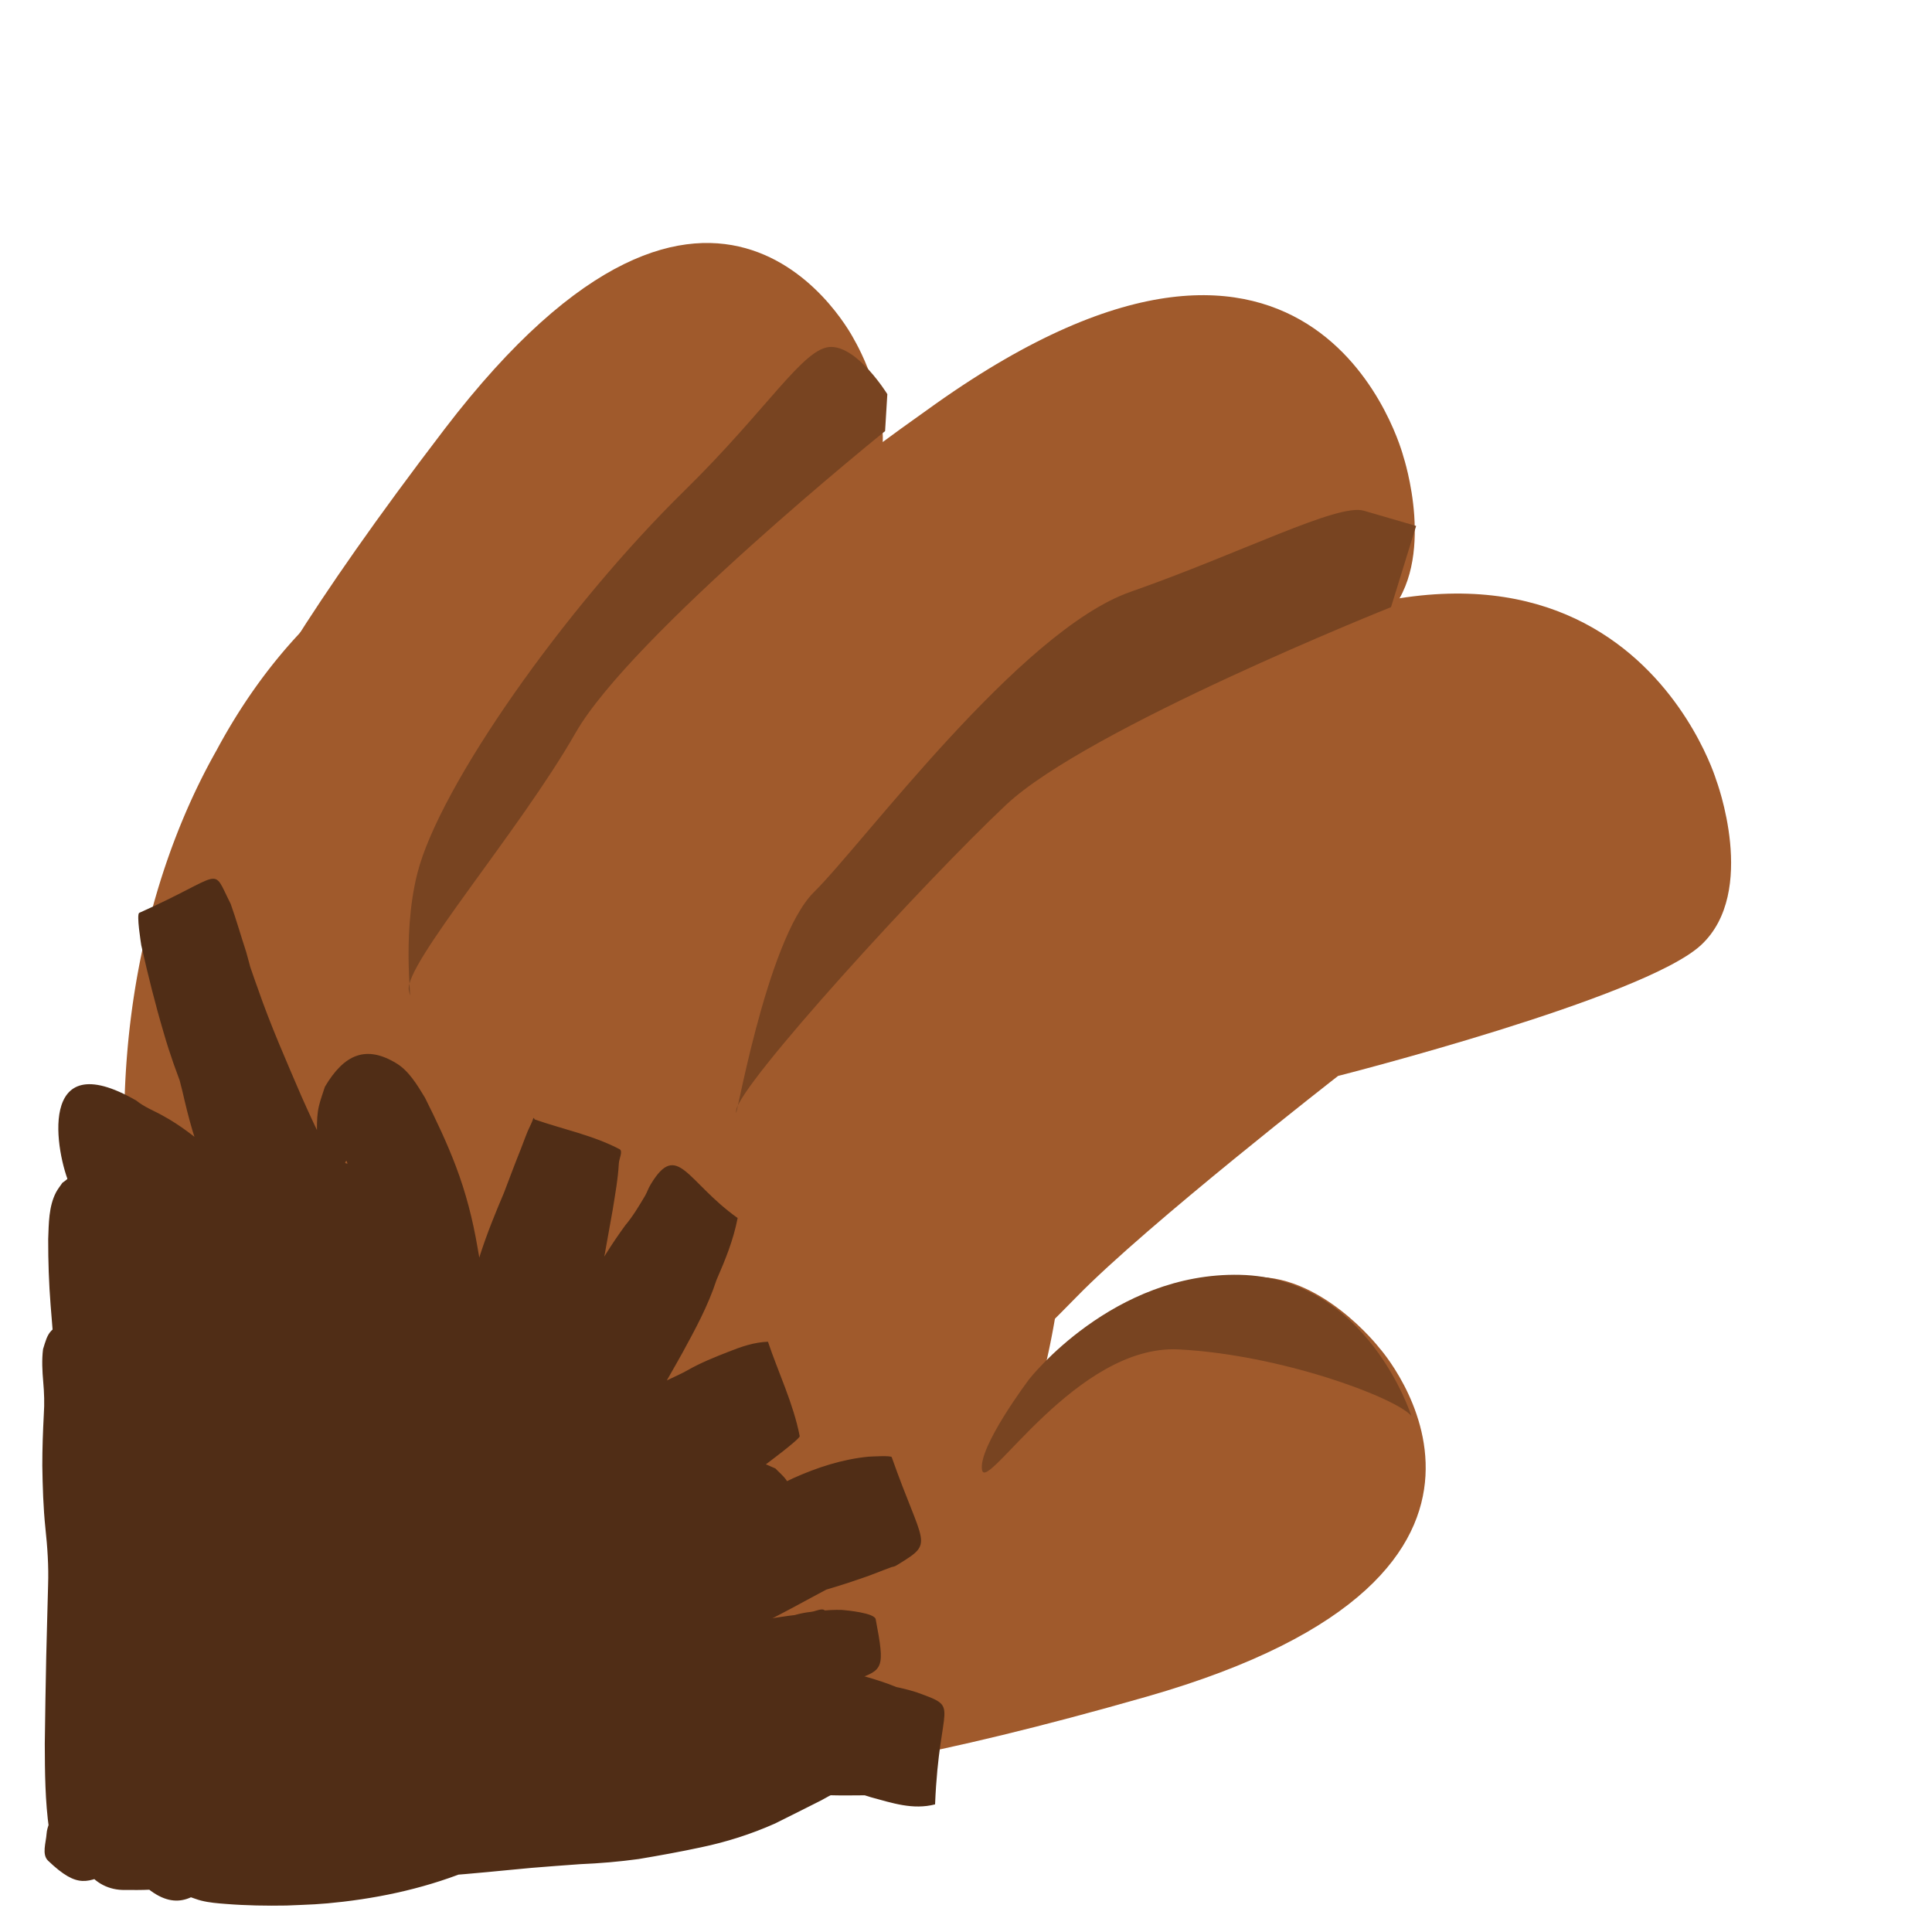 <?xml version="1.0" encoding="UTF-8" standalone="no"?>
<!-- Created with Inkscape (http://www.inkscape.org/) -->

<svg
   xmlns:dc="http://purl.org/dc/elements/1.1/"
   xmlns:cc="http://creativecommons.org/ns#"
   xmlns:rdf="http://www.w3.org/1999/02/22-rdf-syntax-ns#"
   xmlns:svg="http://www.w3.org/2000/svg"
   xmlns="http://www.w3.org/2000/svg"
   xmlns:sodipodi="http://sodipodi.sourceforge.net/DTD/sodipodi-0.dtd"
   xmlns:inkscape="http://www.inkscape.org/namespaces/inkscape"
   width="64px"
   height="64px"
   id="svg3985"
   version="1.1"
   inkscape:version="0.48.4 r9939"
   sodipodi:docname="hand.svg">
  <defs
     id="defs3987">
    <clipPath
       clipPathUnits="userSpaceOnUse"
       id="clipPath4821">
      <g
         id="g4823"
         transform="matrix(0.441,0.898,-0.898,0.441,47.098,-0.33)"
         style="fill:#d40000">
        <path
           sodipodi:nodetypes="cscscssssc"
           inkscape:connector-curvature="0"
           id="path4825"
           d="m 13.303,52.816 c 0,0 -1.83,-0.012 -5.171,-11.753 -3.355,-11.79 4.393,-11.386 4.393,-11.386 0,0 2.526,-0.06 3.381,1.622 0.855,1.682 1.098,9.069 1.098,9.069 0,0 2.239,5.385 3.432,7.516 1.721,3.073 1.13,2.567 2.868,4.463 1.738,1.896 1.623,0.204 2.153,2.399 0.681,2.816 -0.876,3.162 -3.364,2.856 -1.903,-0.234 -8.791,-4.786 -8.791,-4.786 z"
           style="fill:#d40000;stroke:none" />
        <path
           transform="matrix(2.216,-0.586,0.703,1.536,-49.397,30.04)"
           d="m 33.483,22.425 c 0,4.947 -2.876,8.958 -6.425,8.958 -3.548,0 -6.425,-4.01 -6.425,-8.958 0,-4.947 2.876,-8.958 6.425,-8.958 3.548,0 6.425,4.01 6.425,8.958 z"
           sodipodi:ry="8.9575291"
           sodipodi:rx="6.4247103"
           sodipodi:cy="22.424711"
           sodipodi:cx="27.057915"
           id="path4827"
           style="fill:#d40000;fill-opacity:1;fill-rule:nonzero;stroke:none"
           sodipodi:type="arc" />
        <path
           sodipodi:nodetypes="cscscssssc"
           inkscape:connector-curvature="0"
           id="path4829"
           d="m 17.605,43.5 c 0,0 -1.946,-0.501 -1.796,-13.761 0.151,-13.316 8.28,-10.825 8.28,-10.825 0,0 2.71,0.611 3.09,2.61 0.379,2 -1.696,9.848 -1.696,9.848 0,0 0.684,6.27 1.282,8.834 0.862,3.697 0.393,3.006 1.646,5.467 1.253,2.461 1.665,0.648 1.536,3.101 -0.165,3.148 -1.933,3.098 -4.487,2.112 -1.953,-0.754 -7.854,-7.386 -7.854,-7.386 z"
           style="fill:#d40000;stroke:none" />
        <path
           sodipodi:nodetypes="cscscssssc"
           inkscape:connector-curvature="0"
           id="path4831"
           d="m 26.16,42.819 c 0,0 -2.15,-0.445 -0.786,-14.896 1.37,-14.512 10.314,-12.218 10.314,-12.218 0,0 3.002,0.525 3.25,2.684 0.248,2.158 -2.8,10.814 -2.8,10.814 0,0 0.207,6.794 0.65,9.555 0.639,3.982 0.172,3.254 1.364,5.87 1.191,2.616 1.819,0.62 1.453,3.299 -0.469,3.437 -2.459,3.474 -5.251,2.532 -2.135,-0.721 -8.194,-7.639 -8.194,-7.639 z"
           style="fill:#d40000;stroke:none" />
      </g>
    </clipPath>
  </defs>
  <sodipodi:namedview
     id="base"
     pagecolor="#ffffff"
     bordercolor="#666666"
     borderopacity="1.0"
     inkscape:pageopacity="0.0"
     inkscape:pageshadow="2"
     inkscape:zoom="2"
     inkscape:cx="32.380111"
     inkscape:cy="40.227017"
     inkscape:current-layer="g5025"
     showgrid="true"
     inkscape:document-units="px"
     inkscape:grid-bbox="true"
     showguides="true"
     inkscape:guide-bbox="true"
     inkscape:window-width="1366"
     inkscape:window-height="705"
     inkscape:window-x="-8"
     inkscape:window-y="-8"
     inkscape:window-maximized="1" />
  <g
     id="layer1"
     inkscape:label="Layer 1"
     inkscape:groupmode="layer">
    <g
       id="g5025">
      <g
         id="g5630"
         transform="matrix(-0.772,-0.635,0.635,-0.772,35.526,77.701)">
        <path
           style="fill:#a05a2c;stroke:none"
           d="m 53.703,20.104 c 0,0 2.183,0.855 2.713,15.725 0.532,14.933 -8.607,10.913 -8.607,10.913 0,0 -3.036,-1.093 -3.561,-3.396 -0.525,-2.303 1.362,-10.805 1.362,-10.805 0,0 -1.087,-7.145 -1.884,-10.114 -1.15,-4.281 -0.593,-3.435 -2.111,-6.387 -1.518,-2.952 -1.879,-0.978 -1.865,-3.714 0.017,-3.511 1.979,-3.189 4.861,-1.697 2.204,1.141 9.092,9.475 9.092,9.475 z"
           id="path4655-6"
           inkscape:connector-curvature="0"
           sodipodi:nodetypes="cscscssssc" />
        <path
           sodipodi:type="arc"
           style="fill:#a05a2c;fill-opacity:1;fill-rule:nonzero;stroke:none"
           id="path4693"
           sodipodi:cx="27.057915"
           sodipodi:cy="22.424711"
           sodipodi:rx="6.4247103"
           sodipodi:ry="8.9575291"
           d="m 33.483,22.425 a 6.425,8.958 0 1 1 -12.849,0 6.425,8.958 0 1 1 12.849,0 z"
           transform="matrix(-2.821,-0.352,-0.387,-2.068,122.376,76.448)" />
        <path
           style="fill:#a05a2c;stroke:none"
           d="m 46.29,30.367 c 0,0 2.177,1.464 -1.913,16.455 -4.107,15.054 -13.085,8.489 -13.085,8.489 0,0 -3.058,-1.939 -2.922,-4.385 0.137,-2.445 4.931,-10.405 4.931,-10.405 0,0 1.032,-7.436 1.074,-10.622 0.06,-4.595 0.417,-3.595 -0.354,-6.966 -0.771,-3.371 -1.798,-1.501 -0.921,-4.229 1.125,-3.5 3.223,-2.63 5.984,-0.336 2.111,1.754 7.206,11.998 7.206,11.998 z"
           id="path4655-6-5"
           inkscape:connector-curvature="0"
           sodipodi:nodetypes="cscscssssc" />
        <path
           style="fill:#a05a2c;stroke:none"
           d="m 35.867,27.208 c 0,0 2.437,1.494 -3.454,17.279 -5.916,15.852 -15.927,9.137 -15.927,9.137 0,0 -3.432,-1.976 -3.091,-4.541 0.341,-2.565 6.535,-10.995 6.535,-10.995 0,0 1.757,-7.812 2.041,-11.151 0.41,-4.816 0.754,-3.775 0.102,-7.293 -0.652,-3.519 -1.991,-1.54 -0.764,-4.415 1.574,-3.688 3.963,-2.815 7.021,-0.462 2.339,1.8 7.537,12.442 7.537,12.442 z"
           id="path4655-6-5-4"
           inkscape:connector-curvature="0"
           sodipodi:nodetypes="cscscssssc" />
        <path
           style="fill:#a05a2c;stroke:none"
           d="m 22.515,6.371 c 0,0 -2.3,-0.454 -10.749,11.794 -8.485,12.299 1.381,13.83 1.381,13.83 0,0 3.147,0.712 4.829,-0.946 1.682,-1.658 4.667,-9.84 4.667,-9.84 0,0 4.762,-5.437 7.031,-7.51 3.273,-2.99 2.349,-2.576 5.217,-4.248 2.868,-1.672 2.11,0.187 3.571,-2.126 1.875,-2.968 0.048,-3.753 -3.184,-4.047 C 32.806,3.053 22.515,6.371 22.515,6.371 z"
           id="path4655-6-3"
           inkscape:connector-curvature="0"
           sodipodi:nodetypes="cscscssssc" />
        <g
           id="g4851"
           transform="translate(-40.148,-18.05)">
          <g
             transform="matrix(-0.778,0.628,-0.628,-0.778,116.748,57.396)"
             id="g5626">
            <path
               style="fill:#502d16;fill-opacity:1;fill-rule:nonzero;stroke:none"
               id="path4847"
               d="M 13.142,55.05 C 12.265,54.647 11.501,53.977 10.765,53.292 9.824,52.388 8.977,51.363 8.168,50.295 7.486,49.368 6.78,48.466 6.062,47.578 5.353,46.744 4.676,45.877 4.012,44.993 3.442,44.243 2.9,43.467 2.397,42.651 1.985,42.017 1.655,41.318 1.328,40.618 0.832,39.55 0.153,35.881 3.491,37.764 c 0.275,0.221 0.599,0.333 0.898,0.501 0.548,0.29 1.052,0.68 1.545,1.083 0.506,0.427 0.962,0.931 1.408,1.442 0.456,0.511 0.814,1.12 1.185,1.715 0.301,0.464 0.578,0.95 0.853,1.438 0.225,0.398 0.525,0.712 0.799,1.06 0.325,0.414 0.611,0.87 0.915,1.306 0.304,0.298 0.582,0.624 0.845,0.972 0.335,0.432 0.664,0.867 0.97,1.33 0.217,0.336 0.46,0.641 0.7,0.951 0.245,0.369 0.495,0.732 0.752,1.089 0.287,0.421 0.495,0.903 0.727,1.366 0.036,0.074 0.071,0.148 0.107,0.222 0.001,0.012 0.011,0.046 0.003,0.037 -0.071,-0.074 -0.111,-0.196 -0.197,-0.24 -0.354,-0.18 -0.72,-0.49 -1.101,-0.421 -0.913,0.167 -0.995,0.551 -1.253,1.2 -0.017,0.119 -0.016,0.244 -0.05,0.357 -0.009,0.03 -0.017,-0.062 -0.032,-0.09 -0.006,-0.011 -0.018,-0.015 -0.027,-0.022 -0.019,-0.037 -0.041,-0.072 -0.056,-0.112 -0.076,-0.213 -0.137,-0.433 -0.208,-0.649 -0.248,-0.708 -0.545,-1.387 -0.798,-2.093 C 11.163,49.454 10.946,48.656 10.744,47.852 10.575,47.16 10.458,46.451 10.341,45.743 10.263,45.315 10.189,44.886 10.091,44.464 10.004,43.994 9.918,43.527 9.831,43.057 9.76,42.506 9.638,41.971 9.571,41.418 c -0.077,-0.673 -0.092,-1.356 -0.09,-2.035 0.037,-0.487 -0.045,-1.005 0.061,-1.485 0.049,-0.222 0.129,-0.433 0.194,-0.649 0.631,-1.09 1.355,-1.406 2.374,-0.793 0.404,0.243 0.685,0.701 0.944,1.12 0.38,0.74 0.746,1.492 1.052,2.28 0.334,0.858 0.574,1.754 0.739,2.677 0.143,0.731 0.224,1.475 0.321,2.216 0.102,0.596 0.092,1.206 0.169,1.804 0.072,0.496 0.106,0.997 0.179,1.492 0.097,0.538 0.201,1.073 0.266,1.619 0.106,0.471 0.168,0.952 0.211,1.436 0.037,0.495 0.039,0.992 0.041,1.488 4.64e-4,0.438 -5.67e-4,0.877 -0.001,1.315 -6.5e-5,0.072 1.6e-4,0.145 -1.93e-4,0.217 -8.7e-5,0.018 0.002,-0.036 -5.99e-4,-0.054 -0.014,-0.09 -0.022,-0.184 -0.051,-0.269 -0.167,-0.498 -0.343,-0.611 -0.731,-0.833 -0.329,-0.102 -0.258,-0.018 -0.145,-0.088 0.015,-0.009 -0.063,7.35e-4 -0.049,-0.01 0.094,-0.072 0.214,-0.076 0.322,-0.11 0.354,-0.155 0.713,-0.3 1.074,-0.433 0.52,-0.123 1.043,-0.232 1.568,-0.325 0.576,-0.073 1.144,-0.194 1.719,-0.277 0.539,-0.065 1.076,-0.156 1.614,-0.228 0.451,-0.1 0.903,-0.176 1.354,-0.279 0.389,-0.09 0.785,-0.171 1.153,-0.352 0.476,-0.232 0.97,-0.396 1.459,-0.577 0.454,-0.169 0.926,-0.264 1.381,-0.428 0.36,-0.117 0.722,-0.216 1.079,-0.345 0.649,-0.197 -0.099,0.054 -0.095,0.177 0.035,1.087 0.25,2.158 0.466,3.215 0.028,0.139 0.393,-0.02 0.088,0.093 -0.548,0.236 -1.099,0.437 -1.636,0.714 -0.806,0.435 -1.601,0.899 -2.421,1.297 -0.821,0.436 -1.695,0.661 -2.586,0.764 -0.598,0.064 -1.2,0.049 -1.799,0.041 -0.42,-0.012 -0.839,-0.026 -1.259,-0.033 -0.365,-0.005 -0.731,-0.006 -1.097,-0.006 -0.381,-0.009 -0.761,0.008 -1.142,0.015 -0.404,0.001 -0.807,-0.007 -1.211,-0.011 -0.27,-0.043 -0.476,0.045 -0.516,0.062 0.668,-0.906 0.605,1.074 0.668,-2.287 0.008,-0.437 -0.667,-0.771 -0.236,-0.628 0.632,0.207 1.269,0.388 1.901,0.598 0.765,0.258 1.532,0.505 2.299,0.753 0.673,0.27 1.347,0.534 2.016,0.816 0.544,0.225 1.09,0.438 1.634,0.664 0.458,0.227 0.929,0.408 1.395,0.606 0.423,0.184 0.876,0.234 1.315,0.354 0.388,0.093 0.78,0.128 1.175,0.145 0.396,0.02 0.792,0.028 1.188,0.033 0.539,-0.025 1.08,0.085 1.601,0.24 1.513,0.533 0.763,0.244 0.654,3.712 -0.735,0.196 -1.414,-0.031 -2.125,-0.216 -0.666,-0.212 -1.348,-0.338 -2.016,-0.545 -0.762,-0.181 -1.506,-0.46 -2.241,-0.761 -0.542,-0.269 -1.094,-0.484 -1.663,-0.649 -0.59,-0.13 -1.178,-0.249 -1.756,-0.446 -0.567,-0.191 -1.085,-0.508 -1.605,-0.828 -0.338,-0.234 -0.712,-0.371 -1.076,-0.53 -0.37,-0.202 -0.763,-0.308 -1.152,-0.44 -0.307,-0.143 -0.644,-0.145 -0.946,-0.302 -0.166,-0.086 -0.322,-0.201 -0.483,-0.302 -0.186,-0.261 -0.436,-0.472 -0.559,-0.782 -0.386,-0.97 -0.08,-1.959 0.278,-2.838 0.229,-0.671 0.531,-1.301 0.815,-1.94 0.27,-0.754 0.56,-1.498 0.888,-2.219 0.332,-0.683 0.653,-1.371 0.949,-2.078 0.321,-0.781 0.689,-1.533 1.056,-2.284 0.357,-0.679 0.755,-1.33 1.192,-1.938 0.246,-0.298 0.444,-0.637 0.642,-0.977 0.08,-0.14 0.096,-0.234 0.192,-0.395 0.868,-1.465 1.19,-0.09 2.887,1.096 -0.133,0.731 -0.4,1.399 -0.682,2.061 -0.276,0.871 -0.696,1.654 -1.113,2.436 -0.303,0.561 -0.625,1.106 -0.915,1.677 -0.2,0.41 -0.381,0.832 -0.549,1.262 -0.232,0.541 -0.53,1.043 -0.834,1.529 -0.166,0.247 -0.282,0.525 -0.409,0.8 -0.185,0.425 -0.384,0.84 -0.59,1.251 -0.18,0.419 -0.395,0.812 -0.605,1.21 -0.377,0.715 -0.891,1.334 -1.621,1.495 -0.219,0.048 -0.445,0.009 -0.668,0.013 -0.989,-0.221 -1.554,-1.078 -2.054,-2.032 -0.305,-0.599 -0.643,-1.171 -0.963,-1.758 -0.345,-0.638 -0.69,-1.275 -1.054,-1.898 C 11.098,48.936 10.695,48.446 10.318,47.929 9.819,47.336 9.376,46.684 8.965,46.003 8.591,45.355 8.231,44.697 7.883,44.029 7.579,43.342 7.278,42.655 6.945,41.987 6.589,41.301 6.179,40.664 5.825,39.975 5.458,39.182 5.223,38.316 5.017,37.447 4.852,36.835 4.703,36.218 4.541,35.604 4.425,35.063 4.287,34.53 4.144,33.997 3.981,33.587 3.909,33.133 3.746,32.723 4.043,32.979 3.5,32.232 3.639,32.24 c 0.05,0.003 0.028,0.157 0.078,0.152 0.94,-0.096 1.88,-0.228 2.805,-0.447 0.08,-0.019 0.017,-0.198 0.055,-0.284 0.365,0.742 0.608,1.562 0.904,2.346 0.433,1.216 0.96,2.38 1.474,3.549 0.523,1.158 1.102,2.277 1.644,3.422 0.435,0.873 0.925,1.7 1.415,2.53 0.393,0.694 0.79,1.384 1.192,2.071 0.383,0.565 0.626,1.233 0.931,1.855 0.273,0.474 0.504,0.978 0.742,1.479 0.208,0.43 0.46,0.825 0.673,1.251 0.408,0.731 -0.022,-0.092 -0.473,-0.184 -0.228,-0.047 -0.464,0.007 -0.695,0.01 -0.453,0.237 -0.325,0.114 -0.661,0.488 -0.034,0.038 -0.065,0.166 -0.096,0.124 -0.016,-0.022 0.071,-0.547 0.086,-0.697 0.078,-0.787 0.164,-1.575 0.279,-2.356 0.119,-0.748 0.21,-1.504 0.342,-2.248 0.123,-0.867 0.354,-1.702 0.599,-2.529 0.219,-0.705 0.489,-1.385 0.768,-2.058 0.181,-0.488 0.358,-0.978 0.548,-1.461 0.102,-0.262 0.186,-0.536 0.309,-0.786 0.123,-0.251 0.083,-0.304 0.141,-0.2 0.941,0.32 1.923,0.501 2.822,0.96 0.121,0.062 -0.012,0.314 -0.019,0.471 -0.023,0.521 -0.115,1.038 -0.191,1.551 -0.161,0.94 -0.31,1.885 -0.503,2.817 -0.184,0.754 -0.34,1.518 -0.523,2.272 -0.112,0.591 -0.27,1.166 -0.398,1.752 -0.143,0.712 -0.407,1.37 -0.694,2.011 -0.204,0.494 -0.452,0.956 -0.697,1.421 -0.097,0.142 -0.366,0.963 -0.215,0.411 0.006,-0.173 0.067,-0.357 0.017,-0.519 -0.122,-0.391 -0.27,-0.792 -0.517,-1.087 -0.174,-0.209 -0.453,-0.232 -0.68,-0.348 -0.027,-0.014 -0.067,-0.01 -0.082,-0.04 -0.025,-0.052 0.077,-0.08 0.12,-0.111 0.524,-0.238 1.039,-0.505 1.557,-0.761 0.462,-0.191 0.93,-0.362 1.377,-0.6 0.466,-0.226 0.941,-0.429 1.405,-0.661 0.41,-0.214 0.814,-0.444 1.22,-0.667 0.365,-0.246 0.77,-0.39 1.146,-0.606 0.435,-0.254 0.892,-0.44 1.351,-0.625 0.429,-0.175 0.848,-0.324 1.304,-0.344 0.36,1.039 0.856,2.026 1.081,3.118 0.019,0.092 -1.136,0.965 -1.248,1.049 -0.554,0.431 -1.119,0.833 -1.706,1.197 -0.456,0.312 -0.886,0.675 -1.332,1.009 -0.371,0.221 -0.706,0.511 -1.05,0.783 -0.374,0.276 -0.787,0.457 -1.217,0.555 -0.447,0.102 -0.15,0.008 -0.358,0.077 -0.357,0.074 -0.704,0.18 -1.056,0.278 -0.289,0.102 -0.541,0.291 -0.816,0.437 -4.38,2.325 -5.63,-1.04 -1.25,-3.365 l 0,0 c 0.449,-0.239 0.882,-0.526 1.37,-0.646 0.374,-0.104 0.746,-0.21 1.124,-0.293 0.167,-0.038 0.349,-0.052 0.511,-0.114 0.348,-0.273 0.679,-0.575 1.027,-0.847 0.502,-0.407 0.999,-0.826 1.518,-1.202 0.552,-0.381 1.104,-0.762 1.658,-1.136 0.342,-0.222 0.194,-0.136 0.5,-0.301 0.055,-0.03 0.111,-0.058 0.166,-0.088 0.041,-0.023 0.116,-0.123 0.122,-0.07 0.008,0.069 -0.135,0.096 -0.112,0.159 0.366,1.001 0.827,1.95 1.24,2.925 0.059,-0.002 0.119,0.002 0.178,-0.005 0.043,-0.005 0.158,-0.068 0.128,-0.03 -0.149,0.19 -0.576,0.221 -0.765,0.347 -0.366,0.159 -0.736,0.301 -1.094,0.485 -0.365,0.192 -0.739,0.36 -1.086,0.595 -0.469,0.284 -0.934,0.579 -1.422,0.816 -0.457,0.197 -0.91,0.408 -1.363,0.615 -0.454,0.204 -0.897,0.444 -1.354,0.638 -0.571,0.276 -1.113,0.643 -1.72,0.806 -0.368,0.131 -0.844,0.326 -1.236,0.223 -0.317,-0.084 -0.676,-0.116 -0.926,-0.364 -0.779,-0.773 -0.673,-1.086 -0.693,-1.994 0.036,-0.169 0.062,-0.342 0.107,-0.508 0.11,-0.407 0.335,-0.774 0.483,-1.159 0.206,-0.381 0.354,-0.802 0.527,-1.205 0.181,-0.412 0.374,-0.825 0.461,-1.281 0.151,-0.558 0.225,-1.141 0.351,-1.707 0.145,-0.743 0.271,-1.492 0.416,-2.235 0.191,-0.904 0.299,-1.831 0.506,-2.732 0.083,-0.345 0.159,-0.692 0.246,-1.035 0.024,-0.093 0.027,-0.197 0.067,-0.282 0.009,-0.02 0.028,0.029 0.042,0.044 0.943,0.239 1.885,0.478 2.828,0.717 -0.076,0.345 -0.197,0.678 -0.32,1.009 -0.188,0.451 -0.324,0.932 -0.475,1.402 -0.213,0.613 -0.453,1.212 -0.622,1.845 -0.21,0.641 -0.38,1.304 -0.493,1.979 -0.116,0.689 -0.23,1.379 -0.308,2.075 -0.092,0.82 -0.157,1.644 -0.298,2.455 -0.162,0.862 -0.374,1.837 -0.98,2.419 -0.17,0.164 -0.383,0.252 -0.575,0.378 -0.291,0.026 -0.583,0.119 -0.873,0.077 C 13.696,53.375 13.261,52.68 12.898,52.035 12.714,51.652 12.488,51.301 12.287,50.932 11.993,50.42 11.722,49.888 11.457,49.354 11.19,48.83 10.952,48.28 10.624,47.806 10.203,47.13 9.788,46.45 9.366,45.776 8.817,44.878 8.247,43.999 7.744,43.062 7.103,41.895 6.492,40.704 5.947,39.469 5.366,38.18 4.785,36.886 4.375,35.502 4.085,34.553 3.835,33.588 3.607,32.615 3.597,32.548 3.431,31.587 3.53,31.541 c 2.872,-1.313 2.36,-1.615 3.027,-0.326 0.193,0.525 0.35,1.061 0.53,1.592 0.164,0.548 0.289,1.108 0.434,1.663 0.169,0.632 0.36,1.253 0.524,1.888 0.148,0.548 0.267,1.122 0.51,1.622 0.353,0.695 0.781,1.333 1.114,2.044 0.329,0.647 0.625,1.317 0.921,1.987 0.313,0.598 0.6,1.217 0.948,1.789 0.354,0.601 0.832,1.089 1.214,1.664 0.428,0.626 0.887,1.224 1.268,1.894 0.376,0.659 0.768,1.306 1.107,1.995 0.325,0.603 0.643,1.213 0.947,1.831 0.05,0.095 0.278,0.468 0.305,0.582 0.005,0.02 -0.036,0.011 -0.053,0.004 -0.521,-0.196 0.103,-0.043 -0.532,-0.172 -0.124,0.017 -0.253,0.01 -0.373,0.051 -0.328,0.112 -0.608,0.604 -0.24,0.075 0.209,-0.377 0.366,-0.79 0.563,-1.176 0.182,-0.335 0.361,-0.672 0.525,-1.02 0.19,-0.435 0.379,-0.87 0.627,-1.264 0.183,-0.317 0.354,-0.648 0.508,-0.987 0.213,-0.508 0.459,-0.995 0.663,-1.508 0.273,-0.583 0.539,-1.17 0.816,-1.75 0.361,-0.788 0.78,-1.537 1.134,-2.33 0.126,-0.244 0.252,-0.49 0.378,-0.734 0.031,-0.06 0.063,-0.119 0.094,-0.179 0.021,-0.04 0.059,-0.166 0.061,-0.12 0.004,0.13 -0.035,0.256 -0.053,0.384 0.808,0.494 1.586,1.068 2.424,1.483 0.124,0.061 0.509,-0.817 0.123,0.041 -0.037,0.082 -0.08,0.161 -0.119,0.242 -0.236,0.466 -0.509,0.889 -0.79,1.316 -0.298,0.482 -0.554,1.003 -0.822,1.508 -0.343,0.692 -0.675,1.392 -0.99,2.102 -0.319,0.707 -0.616,1.427 -0.954,2.122 -0.328,0.751 -0.624,1.519 -0.935,2.279 -0.291,0.585 -0.584,1.17 -0.822,1.791 -0.058,0.114 -0.088,0.169 -0.139,0.288 -0.027,0.064 -0.038,0.25 -0.077,0.195 -0.053,-0.076 0.023,-0.201 0.005,-0.298 -0.16,-0.886 -0.141,-0.691 -0.657,-1.321 -0.092,-0.048 -0.183,-0.096 -0.275,-0.143 -0.018,-0.009 -0.073,-0.026 -0.054,-0.024 0.333,0.037 0.658,0.147 0.981,0.245 0.465,0.159 0.931,0.302 1.378,0.529 0.443,0.198 0.889,0.384 1.307,0.655 0.372,0.195 0.733,0.418 1.128,0.54 0.559,0.171 1.124,0.274 1.689,0.416 0.663,0.2 1.326,0.392 1.967,0.685 0.635,0.273 1.286,0.489 1.943,0.672 0.683,0.185 1.374,0.336 2.04,0.601 0.246,0.085 0.502,0.167 0.744,0.268 0.034,0.014 0.063,0.041 0.095,0.06 0.031,0.017 0.128,0.033 0.096,0.047 -0.14,0.061 -0.292,0.068 -0.438,0.102 0.007,1.122 -0.005,2.244 0.02,3.365 5.98e-4,0.027 0.075,0.032 0.056,0.044 -0.106,0.071 -0.489,-0.151 -0.629,-0.16 -0.287,-0.043 -0.572,-0.11 -0.86,-0.124 -0.435,0.006 -0.87,0.018 -1.306,0.009 -0.565,-0.024 -1.133,-0.07 -1.688,-0.203 -0.6,-0.127 -1.206,-0.226 -1.776,-0.499 -0.427,-0.199 -0.847,-0.421 -1.288,-0.572 -0.542,-0.196 -1.09,-0.369 -1.623,-0.6 -0.63,-0.221 -1.252,-0.472 -1.883,-0.687 -0.794,-0.25 -1.593,-0.477 -2.381,-0.75 -0.76,-0.283 -1.544,-0.517 -2.252,-0.961 -0.365,-0.238 -1.127,-0.669 -1.168,-1.222 -0.118,-1.606 0.051,-2.102 0.932,-2.655 0.514,-0.235 1.039,-0.36 1.591,-0.324 0.404,-0.004 0.807,-0.012 1.211,-0.011 0.381,0.008 0.762,0.024 1.143,0.015 0.369,-1.35e-4 0.737,-2.48e-4 1.106,-0.003 0.417,-0.004 0.834,-0.011 1.251,-0.02 0.472,-0.006 0.942,-0.02 1.412,-0.086 0.587,-0.114 1.161,-0.289 1.7,-0.598 0.823,-0.433 1.627,-0.916 2.462,-1.319 0.799,-0.369 1.628,-0.644 2.485,-0.737 0.129,-0.007 0.754,-0.051 0.776,0.009 1.07,2.948 1.451,2.797 0.274,3.534 -0.145,0.091 -0.128,0.08 -0.241,0.108 -0.356,0.133 -0.707,0.288 -1.067,0.407 -0.463,0.168 -0.932,0.312 -1.4,0.456 -0.398,0.135 -0.804,0.248 -1.185,0.443 -0.55,0.261 -1.115,0.488 -1.704,0.576 -0.543,0.131 -1.092,0.218 -1.638,0.326 -0.531,0.056 -1.05,0.232 -1.584,0.268 -0.538,0.064 -1.072,0.178 -1.613,0.222 -0.408,0.072 -0.817,0.129 -1.225,0.196 -0.385,0.067 -0.741,0.319 -1.124,0.411 -0.542,0.15 -1.07,0.293 -1.629,0.146 -0.189,-0.089 -0.393,-0.144 -0.568,-0.267 -0.666,-0.469 -0.983,-1.391 -0.965,-2.281 5.18e-4,-0.432 0.002,-0.863 0.001,-1.295 -0.001,-0.374 -9.71e-4,-0.748 -0.026,-1.121 -0.037,-0.428 -0.132,-0.841 -0.21,-1.261 -0.072,-0.506 -0.211,-0.996 -0.258,-1.507 -0.079,-0.497 -0.099,-0.999 -0.183,-1.494 -0.102,-0.601 -0.156,-1.21 -0.236,-1.815 -0.115,-0.701 -0.175,-1.415 -0.329,-2.107 -0.102,-0.652 -0.323,-1.269 -0.555,-1.868 -0.221,-0.622 -0.501,-1.211 -0.732,-1.828 0.017,-0.047 -0.082,-0.149 -0.039,-0.147 0.724,0.022 -0.747,0.519 0.698,0.259 1.021,-0.184 0.921,-0.241 1.388,-0.976 0.03,-0.124 0.061,-0.248 0.089,-0.373 0.002,-0.009 0.001,-0.036 0.002,-0.027 0.008,0.331 0.008,0.663 0.021,0.994 0.015,0.527 0.022,1.055 0.061,1.581 0.047,0.453 0.107,0.902 0.169,1.352 0.073,0.395 0.144,0.791 0.218,1.186 0.133,0.539 0.247,1.084 0.38,1.623 0.07,0.534 0.181,1.061 0.309,1.579 0.204,0.672 0.405,1.345 0.668,1.988 0.313,0.803 0.639,1.605 0.873,2.445 0.199,0.814 0.42,1.619 0.301,2.48 -0.255,0.81 -0.304,1.312 -1.353,1.554 C 13.469,55.294 12.854,54.648 12.498,53.988 12.312,53.644 12.152,53.283 11.959,52.945 11.777,52.655 11.599,52.364 11.392,52.1 11.071,51.721 10.781,51.313 10.474,50.918 10.203,50.511 9.903,50.135 9.627,49.734 9.353,49.352 9.022,49.042 8.735,48.675 8.468,48.297 8.185,47.937 7.909,47.568 7.519,47.077 7.12,46.592 6.813,46.017 6.569,45.587 6.312,45.166 6.039,44.761 5.763,44.332 5.48,43.911 5.181,43.504 4.846,43.125 4.504,42.751 4.13,42.426 3.773,42.118 3.419,41.809 3.002,41.624 2.55,41.337 2.068,41.087 1.693,40.661 0.851,39.778 1.55,40.603 3.833,38.533 c 0.027,-0.024 -0.024,-0.189 -0.023,-0.188 0.056,0.056 0.162,0.284 0.204,0.371 0.287,0.548 0.607,1.067 0.933,1.583 0.479,0.705 0.968,1.401 1.501,2.048 0.649,0.844 1.36,1.616 2.019,2.451 0.733,0.905 1.456,1.822 2.174,2.744 0.736,0.913 1.472,1.827 2.269,2.666 0.312,0.34 0.635,0.66 0.966,0.974 0.172,0.163 0.36,0.305 0.526,0.477 0.039,0.041 0.066,0.096 0.1,0.144 4.224,2.524 2.867,5.77 -1.358,3.245 z"
               inkscape:connector-curvature="0" />
            <path
               style="fill:#502d16;fill-opacity:1;fill-rule:nonzero;stroke:none"
               id="path4849"
               d="m 4.478,43.049 c 0.042,0.047 0.126,-0.104 0.157,-0.071 0.036,0.038 0.241,0.702 0.247,0.721 0.407,1.136 0.683,2.31 0.898,3.496 0.118,0.971 0.246,1.965 0.124,2.942 C 5.598,50.881 5.794,50.501 3.786,50.518 3.694,50.519 3.695,50.356 3.656,50.272 3.47,49.864 3.346,49.431 3.215,49.003 2.919,47.972 2.807,46.908 2.704,45.845 2.675,45.469 2.644,45.092 2.648,44.715 c 7.074e-4,-0.078 0.003,-0.157 0.012,-0.235 0.005,-0.04 0.003,-0.149 0.028,-0.118 0.143,0.184 0.235,0.403 0.352,0.604 0.568,-0.187 1.118,-0.444 1.705,-0.561 0.071,-0.014 0.042,0.139 0.055,0.21 0.127,0.686 0.178,1.389 0.251,2.082 0.171,1.533 0.328,3.068 0.468,4.604 0.136,1.273 0.134,2.552 0.006,3.824 -0.086,0.419 -0.089,0.871 -0.256,1.271 C 5.224,56.502 5.221,56.666 5.113,56.703 4.603,56.879 4.052,56.9 3.522,56.999 3.385,56.764 3.226,56.542 3.112,56.296 3.064,56.193 2.976,55.629 2.964,55.537 2.889,54.986 2.863,54.431 2.834,53.877 c -0.052,-1.299 0.053,-2.594 0.301,-3.869 0.105,-0.356 0.136,-0.776 0.35,-1.093 0.113,-0.167 0.178,-0.47 0.379,-0.47 1.737,-0.002 1.59,0.071 1.882,1.017 0.231,1.53 0.131,3.088 0.087,4.629 -0.051,1.602 -0.18,3.2 -0.356,4.793 -0.069,0.309 -0.073,0.849 -0.269,1.128 C 5.031,60.263 4.938,60.758 4.631,60.733 3.136,60.615 3.155,60.259 2.99,59.482 2.885,58.347 3.177,57.214 3.633,56.18 3.738,55.941 3.862,55.712 3.977,55.478 4.53,54.5 5.183,53.554 6.044,52.819 6.171,52.711 6.309,52.616 6.441,52.514 c 0.662,-0.45 1.585,-0.804 2.248,-0.035 0.448,0.519 0.29,0.98 0.21,1.529 -0.416,1.477 -1.286,2.758 -2.134,4.016 -1.036,1.464 -2.127,2.89 -3.307,4.24 -0.234,0.215 -0.41,0.49 -0.644,0.706 -0.02,0.019 -0.074,0.057 -0.077,0.03 -0.023,-0.23 0.155,-0.513 0.011,-0.694 -0.977,-1.224 -1.425,-0.257 -1.027,-0.962 1.492,-1.483 3.168,-2.763 4.866,-3.999 0.351,-0.24 0.699,-0.484 1.053,-0.72 0.378,-0.251 0.752,-0.508 1.142,-0.74 1.214,-0.725 2.508,-1.275 3.838,-1.746 0.641,-0.169 1.459,-0.499 2.137,-0.35 0.21,0.046 0.442,0.085 0.606,0.224 0.245,0.207 0.381,0.516 0.572,0.774 0.006,0.255 0.047,0.512 0.019,0.766 -0.029,0.26 -0.262,0.808 -0.376,1.046 -0.296,0.619 -0.671,1.182 -1.057,1.748 -0.833,1.149 -1.737,2.258 -2.762,3.243 -0.187,0.18 -0.384,0.347 -0.576,0.521 -0.168,0.139 -0.333,0.283 -0.505,0.417 -0.042,0.032 -0.555,0.418 -0.669,0.427 -0.038,0.003 0.007,-0.082 -0.015,-0.113 -1.24,-1.755 -1.638,-1.087 -1.003,-1.88 1.371,-1.318 3.03,-2.276 4.689,-3.18 1.384,-0.672 2.815,-1.337 4.334,-1.645 0.19,-0.038 0.384,-0.057 0.575,-0.085 0.178,-0.002 0.356,-0.022 0.533,-0.005 0.849,0.081 1.467,0.514 1.541,1.448 0.048,0.605 -0.291,1.087 -0.554,1.58 -0.969,1.412 -2.314,2.512 -3.8,3.346 -0.359,0.202 -0.734,0.374 -1.101,0.561 -1.459,0.671 -3.018,1.068 -4.607,1.27 -0.805,0.102 -1.097,0.104 -1.887,0.145 -0.669,0.018 -1.339,0.013 -2.007,-0.034 C 6.428,64.344 6.15,64.325 5.88,64.259 5.763,64.231 5.65,64.186 5.535,64.15 5.294,63.943 4.887,63.837 4.812,63.528 c -0.107,-0.443 0.073,-0.924 0.247,-1.345 0.077,-0.186 0.301,-0.268 0.466,-0.383 0.567,-0.393 1.24,-0.625 1.877,-0.873 2.094,-0.767 4.262,-1.312 6.412,-1.894 2.137,-0.575 4.264,-1.182 6.412,-1.715 0.842,-0.185 1.685,-0.431 2.553,-0.44 -0.548,0.537 0.083,-0.117 0.476,2.001 0.011,0.06 -0.108,0.058 -0.162,0.087 -0.33,0.178 -0.671,0.299 -1.024,0.427 -1.591,0.514 -3.244,0.792 -4.892,1.051 -2.164,0.285 -4.329,0.573 -6.495,0.845 C 9.563,61.405 8.449,61.655 7.32,61.636 6.511,61.502 6.385,61.616 5.996,60.379 5.929,60.166 6.283,59.563 6.391,59.333 c 0.133,-0.283 0.247,-0.574 0.369,-0.861 0.074,-0.194 0.162,-0.382 0.221,-0.581 0.075,-0.257 0.12,-0.521 0.179,-0.782 0.069,-0.304 0.139,-0.609 0.206,-0.913 0.203,-0.919 0.384,-1.843 0.578,-2.764 0.132,-0.601 0.262,-1.202 0.407,-1.8 0.024,-0.101 0.045,-0.203 0.078,-0.301 0.01,-0.03 0.029,-0.106 0.05,-0.082 0.061,0.071 0.07,0.174 0.105,0.261 0.596,0.068 1.192,0.135 1.788,0.203 0.028,0.003 0.077,-0.019 0.083,0.008 0.019,0.075 -0.047,0.705 -0.048,0.721 -0.062,0.545 -0.093,0.685 -0.186,1.248 -0.249,1.466 -0.644,2.897 -1.176,4.285 -0.265,0.603 -0.791,1.683 -1.632,1.599 C 6.399,59.471 6.348,59.038 6.022,58.363 5.532,56.685 5.714,54.909 5.881,53.195 c 0.189,-1.754 0.471,-3.495 0.771,-5.233 0.024,-0.129 0.122,-0.687 0.169,-0.867 0.017,-0.065 0.021,-0.239 0.067,-0.191 0.103,0.107 0.008,0.385 0.153,0.418 1.978,0.459 1.669,-0.6 1.859,0.244 -0.017,1.731 -0.272,3.448 -0.516,5.159 -0.268,1.729 -0.623,3.445 -1.107,5.126 C 7.091,58.336 6.735,59.18 6.123,59.253 5.703,59.303 5.269,59.127 4.899,58.923 4.602,58.759 4.366,58.045 4.253,57.765 3.725,56.128 3.546,54.412 3.331,52.715 3.113,51.05 2.927,49.382 2.758,47.712 2.661,46.974 2.662,46.223 2.54,45.488 c 0.033,0.043 0.086,0.114 0.123,0.131 0.218,0.098 0.435,0.254 0.673,0.245 0.247,-0.009 0.456,-0.191 0.679,-0.297 0.052,-0.025 0.099,-0.129 0.144,-0.094 0.062,0.048 0.024,0.156 0.036,0.234 0.059,1.413 0.146,2.824 0.226,4.235 0.099,1.634 0.225,3.266 0.305,4.9 0.033,0.974 0.055,1.949 0.045,2.924 -0.016,0.579 -0.147,1.27 -0.698,1.596 C 3.872,59.481 3.646,59.584 3.413,59.593 3.152,59.603 2.904,59.475 2.65,59.416 2.478,59.268 2.285,59.142 2.135,58.973 2.002,58.823 1.903,58.645 1.808,58.469 1.316,57.558 1.182,56.507 1.034,55.499 0.873,54.053 0.861,52.593 0.981,51.144 c 0.074,-0.892 0.139,-1.247 0.267,-2.12 0.121,-0.8 0.309,-1.587 0.535,-2.363 0.114,-0.392 0.231,-0.755 0.422,-1.114 0.649,-0.87 0.382,-0.81 2.131,0.177 0.133,0.075 0.077,0.296 0.105,0.445 0.116,0.604 0.138,1.216 0.166,1.829 0.022,1.705 0.001,3.409 -0.014,5.114 -0.03,1.693 -0.015,3.386 -0.009,5.079 -0.011,0.622 -0.017,1.244 -0.018,1.865 -4.005e-4,0.188 0.042,0.563 -0.025,0.758 -0.924,-1.036 -0.034,-0.365 -1.916,-0.179 -0.076,0.007 -0.054,-0.145 -0.061,-0.221 -0.073,-0.743 0.03,-1.521 0.084,-2.26 0.181,-2.333 0.668,-4.626 1.247,-6.888 0.41,-1.322 0.693,-2.691 1.213,-3.977 0.481,-0.923 0.689,-0.988 2.183,-0.44 0.19,0.07 0.162,0.372 0.223,0.565 0.096,0.302 0.155,0.777 0.201,1.078 0.195,1.693 0.213,3.4 0.207,5.103 7.054e-4,1.252 -0.01,2.503 -0.044,3.754 -0.01,0.053 0.013,0.195 -0.029,0.16 -0.104,-0.087 -0.068,-0.333 -0.202,-0.353 -0.561,-0.082 -1.133,0.06 -1.701,0.073 -0.044,0.001 -0.117,0.014 -0.129,-0.029 -0.052,-0.187 0.003,-1.129 0.007,-1.228 0.11,-1.643 0.472,-3.266 1.03,-4.814 0.112,-0.31 0.24,-0.613 0.359,-0.92 0.321,-0.728 0.664,-1.455 1.151,-2.09 0.206,-0.269 0.576,-0.682 0.899,-0.82 0.27,-0.116 0.569,-0.143 0.854,-0.214 0.333,0.154 0.714,0.23 0.998,0.462 0.217,0.177 0.324,0.461 0.444,0.714 0.101,0.214 0.156,0.448 0.21,0.678 0.192,0.823 0.183,1.655 0.174,2.492 -0.071,1.856 -0.398,3.689 -0.778,5.504 -0.138,0.58 -0.27,1.165 -0.476,1.726 -0.023,0.063 -0.019,0.209 -0.082,0.185 -0.078,-0.03 0.004,-0.195 -0.065,-0.241 -0.429,-0.29 -0.915,-0.486 -1.372,-0.729 -0.059,-0.005 -0.18,0.044 -0.176,-0.015 0.009,-0.133 0.129,-0.233 0.201,-0.345 0.104,-0.161 0.214,-0.319 0.329,-0.472 0.525,-0.702 1.027,-1.168 1.68,-1.747 1.114,-0.914 2.404,-1.742 3.864,-1.944 0.216,-0.03 0.435,-0.022 0.653,-0.033 0.602,0.136 1.039,0.129 1.407,0.799 0.166,0.302 0.175,0.677 0.16,1.021 -0.027,0.625 -0.678,1.489 -1.019,1.982 -1.023,1.341 -2.292,2.456 -3.625,3.477 -0.2,0.147 -0.567,0.425 -0.797,0.568 -0.049,0.031 -0.15,0.135 -0.155,0.077 -0.009,-0.117 0.178,-0.215 0.136,-0.325 -0.459,-1.189 -0.376,-1.105 -0.941,-1.437 0.995,-0.807 2.093,-1.482 3.175,-2.164 0.273,-0.161 0.544,-0.326 0.819,-0.483 0.319,-0.182 0.634,-0.37 0.962,-0.536 1.017,-0.518 2.09,-0.882 3.19,-1.172 0.718,-0.177 1.458,-0.257 2.186,-0.11 0.8,0.27 1.148,0.725 0.927,1.645 -0.062,0.256 -0.341,0.472 -0.528,0.64 -0.117,-0.034 -0.166,0.204 -0.281,0.201 -0.03,-7.05e-4 0.049,-0.04 0.059,-0.069 0.091,-0.261 0.327,-0.53 0.243,-0.794 -0.501,-1.573 -0.95,-0.474 -0.744,-0.95 1.04,-0.409 2.136,-0.666 3.228,-0.888 1.036,-0.182 2.093,-0.371 3.15,-0.301 0.059,0.009 0.207,-0.026 0.178,0.027 -0.045,0.08 -0.233,0.02 -0.254,0.109 -0.84,3.547 -0.549,1.107 0.068,1.896 0.022,0.028 -0.07,0.01 -0.105,0.017 -0.042,0.008 -0.084,0.018 -0.126,0.027 -0.638,0.113 -1.235,0.374 -1.815,0.653 -0.159,0.077 -0.32,0.151 -0.477,0.232 -0.922,0.475 -0.169,0.121 -1.116,0.583 -0.514,0.251 -1.038,0.477 -1.564,0.701 -0.133,0.053 -0.265,0.109 -0.399,0.159 -0.093,0.035 -0.188,0.067 -0.283,0.097 -0.051,0.016 -0.111,0.071 -0.156,0.042 -0.034,-0.022 0.079,-0.062 0.067,-0.1 -0.577,-1.829 -0.049,-1.677 -0.875,-1.815 0.82,-0.554 1.729,-0.961 2.628,-1.369 0.922,-0.426 1.852,-0.833 2.81,-1.17 0.079,-0.022 0.172,-0.119 0.236,-0.067 0.052,0.042 -0.141,0.091 -0.126,0.156 0.143,0.621 0.397,1.211 0.581,1.821 0.008,0.028 0.017,0.068 -0.005,0.088 -0.074,0.068 -0.172,0.103 -0.258,0.154 -0.124,0.073 -0.249,0.146 -0.374,0.219 -1.422,0.825 -2.836,1.664 -4.25,2.503 -1.239,0.761 -2.505,1.481 -3.897,1.927 -0.866,0.277 -1.039,0.267 -1.909,0.391 -0.917,0.039 -1.908,-0.008 -2.679,-0.577 -0.464,-0.342 -0.496,-0.497 -0.782,-0.97 -0.058,-0.185 -0.132,-0.366 -0.173,-0.555 -0.202,-0.94 0.063,-1.917 0.277,-2.829 0.244,-1.026 0.601,-2.016 0.997,-2.99 0.186,-0.465 -0.001,-0.015 0.161,0.204 0.145,0.195 0.331,0.364 0.537,0.492 0.379,0.235 0.396,-0.085 0.363,0.152 -0.587,0.695 -1.068,1.471 -1.554,2.238 -0.545,0.74 -0.982,1.577 -1.624,2.245 -0.09,0.094 -0.192,0.175 -0.288,0.263 -0.631,0.352 -0.866,0.63 -1.758,0.022 C 9.063,59.322 9.004,58.939 8.909,58.629 8.725,58.032 9,57.024 9.14,56.45 9.591,55.048 10.338,53.753 11.261,52.609 c 0.147,-0.183 0.307,-0.355 0.46,-0.532 0.142,-0.14 0.274,-0.29 0.426,-0.42 0.457,-0.391 1.217,-0.829 1.849,-0.523 0.834,0.403 0.767,0.793 0.889,1.494 -0.067,1.255 -0.559,2.438 -1.184,3.515 -0.15,0.258 -0.317,0.505 -0.475,0.758 -0.762,1.07 -1.64,2.109 -2.788,2.782 -0.163,0.096 -0.339,0.17 -0.508,0.254 -0.684,0.233 -1.417,0.356 -1.994,-0.274 -0.219,-0.239 -0.31,-0.581 -0.368,-0.9 -0.088,-0.485 0.156,-0.994 0.31,-1.428 0.627,-1.255 1.625,-2.256 2.857,-2.925 0.223,-0.121 0.458,-0.215 0.688,-0.323 0.838,-0.303 1.849,-0.588 2.641,0.043 0.563,0.449 0.52,0.794 0.63,1.413 -0.022,0.202 -0.022,0.408 -0.066,0.606 -0.225,1.028 -0.928,1.744 -1.676,2.423 -0.845,0.735 -1.824,1.278 -2.812,1.794 C 9.591,60.664 8.987,60.859 8.461,61.2 8.153,61.422 7.887,61.695 7.647,61.987 7.242,62.505 6.826,63.014 6.376,63.492 5.762,64.12 5.116,64.655 4.127,63.889 3.884,63.7 3.998,63.287 3.933,62.986 3.981,62.626 4.021,62.269 3.956,61.91 3.853,61.458 3.596,61.062 3.389,60.653 2.851,59.632 2.656,58.493 2.511,57.362 2.403,56.3 2.296,55.241 2.112,54.189 1.995,53.488 1.802,52.803 1.651,52.109 1.523,51.528 1.517,51.405 1.433,50.816 1.315,49.684 1.159,48.559 1.002,47.432 0.867,46.482 0.803,45.524 0.712,44.569 c -0.064,-0.727 -0.095,-1.456 -0.1,-2.186 0.015,-0.513 0.005,-1.082 0.245,-1.553 0.058,-0.113 0.139,-0.213 0.209,-0.319 0.201,-0.133 0.365,-0.362 0.604,-0.4 0.698,-0.11 0.991,0.118 1.327,0.607 0.146,0.213 0.237,0.63 0.301,0.882 0.166,0.837 0.208,1.693 0.248,2.544 0.088,1.268 0.186,2.536 0.315,3.801 0.158,1.332 0.314,2.663 0.47,3.995 0.109,0.997 0.149,1.998 0.159,3 0.019,0.793 -0.03,1.584 -0.088,2.374 -0.047,0.583 -0.136,1.16 -0.21,1.74 -0.003,0.201 -0.101,0.392 -0.093,0.593 8.232e-4,0.02 0.007,-0.04 0.007,-0.061 0.021,0.066 0.096,0.18 0.159,0.212 0.013,0.006 -0.014,-0.035 -0.002,-0.043 0.018,-0.011 0.042,0.004 0.063,0.006 0.032,2.21e-4 0.064,-0.004 0.095,6.64e-4 0.6,0.08 -0.185,0.007 0.513,0.083 0.41,0.044 0.824,0.049 1.235,0.06 1.132,0.03 2.263,-0.023 3.394,-0.056 1.074,-0.024 2.148,-0.008 3.221,-0.008 0.941,0.016 1.881,-0.015 2.817,-0.121 0.898,-0.088 1.793,-0.2 2.693,-0.265 0.829,-0.055 1.657,-0.136 2.488,-0.157 0.665,-0.019 1.331,-0.012 1.996,0.02 0.077,0.004 0.153,0.006 0.23,0.013 0.05,0.005 0.216,0.026 0.278,0.051 0.015,0.006 0.037,0.015 0.037,0.031 -0.004,2.033 0.607,1.847 -0.144,2.032 -0.309,0.076 -0.628,0.1 -0.938,0.167 -0.235,0.05 -0.465,0.122 -0.697,0.182 -1.021,0.294 -2.05,0.533 -3.102,0.683 -0.597,0.104 -1.202,0.127 -1.804,0.187 -0.221,0.022 -0.441,0.057 -0.662,0.081 -0.519,0.056 -0.753,0.067 -1.272,0.103 -0.957,0.054 -1.913,0.114 -2.871,0.155 -0.713,0.046 -1.426,0.002 -2.138,-0.041 -0.459,-0.028 -0.914,0.022 -1.365,0.1 -0.399,0.077 -0.802,0.14 -1.199,0.227 -0.38,0.051 -0.744,0.163 -1.115,0.255 C 5.72,63.654 5.403,63.688 5.099,63.767 4.796,63.85 4.485,63.891 4.172,63.914 3.901,63.93 3.63,63.929 3.358,63.93 2.836,63.947 2.355,63.712 2.064,63.272 2.005,63.183 1.971,63.08 1.925,62.983 1.825,62.717 1.825,62.426 1.729,62.159 1.644,61.819 1.547,61.485 1.488,61.139 1.398,60.741 1.32,60.339 1.249,59.937 1.214,59.507 1.131,59.084 1.048,58.66 0.937,58.102 0.896,57.533 0.894,56.965 c 0.022,-0.401 -0.026,-0.797 -0.056,-1.196 -0.037,-0.363 -0.034,-0.728 -0.031,-1.093 0.042,-0.599 0.283,-1.335 1.154,-1.309 0.814,0.024 0.885,0.523 1.012,0.999 0.089,0.494 0.104,0.997 0.123,1.497 -0.007,0.752 -0.046,1.503 -0.069,2.255 -0.004,0.66 -0.047,1.32 -0.052,1.98 0.012,0.421 0.04,0.841 0.048,1.262 0.037,0.352 0.001,0.71 0.028,1.062 -0.005,0.009 -0.009,0.037 -0.014,0.028 -0.479,-0.821 1.136,-0.197 -2.047,0.261 -0.06,0.009 -0.039,-0.115 -0.054,-0.174 C 0.882,62.333 0.857,62.157 0.822,61.946 0.68,61.008 0.665,60.058 0.653,59.111 c 0.005,-0.958 0.008,-1.916 0.021,-2.874 0.01,-0.795 0.029,-1.591 0.04,-2.386 0.016,-0.63 -0.033,-1.259 -0.106,-1.884 -0.078,-0.69 -0.105,-1.382 -0.122,-2.075 -0.006,-0.567 0.01,-1.133 0.034,-1.699 0.022,-0.361 0.006,-0.718 -0.029,-1.077 -0.035,-0.363 -0.058,-0.723 -0.016,-1.085 0.159,-0.525 0.182,-0.788 1.11,-0.948 0.287,-0.05 0.543,0.222 0.785,0.384 0.188,0.126 0.405,0.616 0.508,0.821 0.372,0.794 0.618,1.638 0.855,2.48 0.255,1.042 0.529,2.079 0.89,3.09 0.344,0.973 0.796,1.902 1.225,2.839 0.469,1.03 0.646,2.14 0.725,3.259 0.043,0.726 0.011,1.454 -0.034,2.18 -0.025,0.336 -0.048,0.672 -0.058,1.009 -0.013,0.25 0.002,0.529 -0.091,0.767 -0.009,0.024 0.007,-0.051 0.01,-0.076 -0.027,-0.29 0.001,-0.27 -0.162,-0.565 -0.104,-0.187 -0.082,-0.062 -0.186,-0.194 -0.02,-0.025 0.061,-0.023 0.093,-0.024 0.436,0.016 0.872,-0.007 1.309,-0.012 0.629,-0.02 1.255,-0.017 1.882,0.035 0.505,0.052 1.011,0.079 1.518,0.093 0.486,0.011 0.972,0.01 1.458,0.01 0.527,-0.015 1.055,-0.009 1.582,-0.006 0.4,-0.023 0.803,-0.034 1.2,-0.092 0.492,-0.058 0.982,-0.137 1.474,-0.194 0.566,-0.038 1.126,-0.122 1.691,-0.167 0.584,-0.047 1.17,-0.086 1.746,-0.194 0.635,-0.097 1.26,-0.24 1.881,-0.406 0.715,-0.214 1.424,-0.455 2.129,-0.702 0.475,-0.192 0.95,-0.387 1.409,-0.615 0.405,-0.221 0.829,-0.406 1.26,-0.57 0.457,-0.187 0.927,-0.325 1.412,-0.416 0.395,-0.038 0.784,-0.135 1.182,-0.133 0.002,0.009 0.004,0.017 0.005,0.026 -0.174,0.104 -0.528,0.11 -0.523,0.313 0.016,0.592 0.405,1.114 0.575,1.681 0.007,0.022 -0.042,0.022 -0.064,0.024 -0.109,0.012 -0.404,0.013 -0.514,0.014 -0.78,-0.005 -1.559,0.033 -2.336,0.093 -0.804,0.074 -1.599,0.236 -2.406,0.27 -0.518,0.022 -0.941,-0.01 -1.455,-0.035 -1.002,-0.072 -1.991,-0.264 -2.958,-0.53 -0.5,-0.134 -0.97,-0.335 -1.407,-0.61 -0.744,-0.613 -0.76,-1.232 -0.588,-2.12 0.239,-1.066 0.755,-2.025 1.305,-2.957 0.495,-0.827 1.083,-1.584 1.744,-2.283 0.293,-0.328 0.666,-0.566 1.043,-0.785 0.346,-0.275 0.702,-0.54 1.08,-0.771 0.432,-0.253 0.946,-0.557 1.475,-0.453 0.185,0.036 0.353,0.132 0.529,0.199 0.121,0.126 0.261,0.236 0.363,0.377 0.359,0.498 0.192,1.14 -0.039,1.642 -0.205,0.445 -0.513,0.818 -0.863,1.156 -0.863,0.69 -1.23,0.674 -2.051,-0.686 -0.088,-0.145 0.114,-0.319 0.171,-0.479 0.087,-0.143 0.168,-0.267 0.276,-0.395 0.007,-0.008 0.028,-0.029 0.023,-0.02 -0.172,0.39 -0.029,-0.197 -0.151,0.633 0.354,0.736 0.088,0.473 0.756,0.829 -3.127,-0.446 -2.84,-2.456 0.287,-2.01 l 0,0 c 0.829,0.375 0.501,0.079 0.957,0.916 -0.02,0.194 -0.016,0.392 -0.059,0.583 -0.041,0.183 -0.221,0.434 -0.362,0.572 -0.005,0.005 -0.008,-0.012 -0.011,-0.017 0.216,-0.801 0.274,-0.589 -1.058,-1.449 -0.102,-0.066 -0.23,0.075 -0.345,0.115 -0.018,0.006 -0.061,0.039 -0.052,0.022 0.023,-0.042 0.094,-0.097 0.138,-0.132 0.181,-0.18 0.326,-0.389 0.466,-0.603 0.01,-0.01 0.015,-0.026 0.029,-0.029 0.02,-0.005 0.014,0.048 0.031,0.122 0.064,0.281 0.172,0.414 0.419,0.59 0.132,0.039 0.26,0.096 0.396,0.116 0.081,0.012 0.164,-0.013 0.246,-0.023 0.02,-0.002 0.063,-0.032 0.059,-0.012 -0.011,0.052 -0.462,0.266 -0.445,0.305 -0.435,0.289 -0.878,0.567 -1.36,0.774 -0.148,0.04 -0.032,-0.02 -0.019,-0.021 0.151,-0.018 -0.284,0.365 -0.18,0.326 -0.276,0.438 -0.556,0.872 -0.85,1.299 -0.094,0.136 -0.196,0.267 -0.286,0.406 -0.088,0.136 -0.165,0.278 -0.247,0.417 -0.436,0.758 -0.876,1.516 -1.284,2.288 -0.022,0.051 -0.032,0.109 -0.066,0.153 -0.023,0.03 -0.067,-0.038 -0.09,-0.068 -0.081,-0.107 -0.161,-0.219 -0.281,-0.287 0.206,0.067 0.533,0.14 0.785,0.17 0.841,0.126 1.689,0.192 2.539,0.195 1.218,7.6e-4 2.439,0.056 3.652,-0.086 0.89,-0.041 1.783,-0.037 2.664,0.111 0.901,0.162 -0.161,-0.041 0.39,0.09 0.06,0.014 0.154,-0.024 0.183,0.031 0.77,1.494 1.217,1.585 0.044,2.074 -0.358,0.1 -0.731,0.14 -1.096,0.202 -0.353,0.051 -0.698,0.143 -1.025,0.286 -0.359,0.13 -0.697,0.31 -1.027,0.501 -0.51,0.263 -1.02,0.527 -1.532,0.786 -0.786,0.358 -1.605,0.628 -2.45,0.812 -0.682,0.153 -1.37,0.284 -2.058,0.406 -0.642,0.094 -1.29,0.155 -1.938,0.188 -0.539,0.041 -1.077,0.091 -1.615,0.138 -0.487,0.053 -0.975,0.099 -1.462,0.153 -0.486,0.052 -0.973,0.095 -1.46,0.14 -0.528,0.003 -1.056,0.01 -1.583,-0.004 -0.503,-1.21e-4 -1.006,1.09e-4 -1.509,-0.008 -0.541,-0.01 -1.081,-0.03 -1.62,-0.066 -0.578,-0.031 -1.156,-0.021 -1.734,-0.031 -0.539,-0.009 -1.08,-0.029 -1.614,-0.1 -0.653,-0.133 -1.164,-0.341 -1.421,-1.02 -0.046,-0.123 -0.042,-0.259 -0.063,-0.389 0.022,-0.317 0.058,-0.352 0.041,-0.615 -0.007,-0.336 -0.022,-0.671 -0.044,-1.007 C 4.312,59.471 4.274,58.814 4.221,58.157 4.133,57.316 4.016,56.473 3.652,55.699 3.199,54.703 2.703,53.724 2.322,52.696 1.92,51.609 1.634,50.488 1.402,49.353 1.238,48.602 1.073,47.849 0.844,47.114 c -0.012,-0.043 -0.094,-0.312 -0.082,-0.33 0.017,-0.024 0.052,0.028 0.08,0.039 0.226,0.09 0.444,0.327 0.679,0.265 0.384,-0.102 0.66,-0.446 0.965,-0.7 0.036,-0.03 0.027,-0.091 0.04,-0.136 0.003,-0.018 0.004,-0.073 0.008,-0.055 0.051,0.203 0.009,0.471 0.073,0.677 0.058,0.439 0.091,0.878 0.081,1.321 0.024,0.549 0.039,1.099 0.054,1.648 0.013,0.628 0.031,1.258 0.107,1.882 0.071,0.707 0.147,1.416 0.144,2.127 0.011,0.795 0.029,1.591 0.038,2.386 0.012,0.952 0.013,1.903 0.028,2.855 0.002,0.882 4.352e-4,1.764 -0.022,2.646 -3.562e-4,0.184 0.015,0.657 0.006,0.662 -1.677,0.779 -1.813,1.292 -2.107,0.207 -0.035,-0.38 -0.03,-0.76 -0.032,-1.141 -0.037,-0.421 -0.094,-0.839 -0.142,-1.259 -0.062,-0.718 -0.051,-1.44 -0.035,-2.159 0.022,-0.728 0.059,-1.455 0.133,-2.179 0.014,-0.413 0.015,-0.831 0.076,-1.239 0.184,0.361 0.357,0.739 0.958,0.728 1.5,-0.026 0.776,-0.351 1.008,-0.743 0.004,-0.008 0.02,0.038 0.002,0.026 0.013,0.308 0.037,0.614 0.061,0.921 0.053,0.442 0.108,0.884 0.113,1.33 0.029,0.456 0.037,0.916 0.109,1.368 0.077,0.44 0.139,0.882 0.193,1.325 0.06,0.401 0.143,0.798 0.203,1.199 0.049,0.296 0.12,0.587 0.185,0.879 0.027,0.142 0.055,0.284 0.08,0.426 0.011,0.062 0.023,0.124 0.031,0.186 7.502e-4,0.006 -5.823e-4,0.021 -0.005,0.017 -0.012,-0.01 -0.016,-0.027 -0.023,-0.041 -0.112,-0.173 -0.233,-0.29 -0.428,-0.369 -0.048,-0.02 -0.102,-0.025 -0.153,-0.035 -0.01,-0.002 -0.042,-4.34e-4 -0.031,-4.69e-4 0.041,-1.39e-4 0.081,1.07e-4 0.122,1.6e-4 0.222,-3e-5 0.444,9.48e-4 0.665,-0.01 0.194,-0.013 0.385,-0.041 0.57,-0.1 0.295,-0.073 0.588,-0.148 0.873,-0.259 0.407,-0.118 0.813,-0.242 1.236,-0.287 0.407,-0.08 0.811,-0.172 1.214,-0.272 0.633,-0.134 1.271,-0.228 1.921,-0.192 0.617,0.04 1.231,0.044 1.848,-0.02 0.935,-0.083 1.858,-0.256 2.791,-0.358 0.421,-0.048 0.892,-0.107 1.314,-0.131 0.219,-0.012 0.439,-0.005 0.658,-0.016 0.562,-0.028 1.123,-0.101 1.684,-0.151 0.422,-0.046 0.57,-0.056 0.984,-0.128 0.653,-0.115 1.288,-0.309 1.94,-0.425 0.695,-0.12 1.416,-0.232 2.119,-0.114 0.741,0.194 0.121,-0.001 0.134,2.031 8.5e-5,0.013 -0.013,0.026 -0.025,0.031 -0.055,0.025 -0.232,0.047 -0.271,0.051 -0.075,0.007 -0.15,0.009 -0.225,0.014 -0.633,0.036 -1.267,0.054 -1.9,0.088 -0.798,0.054 -1.597,0.106 -2.394,0.169 -0.88,0.089 -1.755,0.218 -2.633,0.328 -1.017,0.107 -2.039,0.147 -3.062,0.135 -1.055,0.013 -2.108,0.053 -3.162,0.093 C 8.429,62.363 7.217,62.426 6.011,62.311 5.038,62.214 4.052,62.093 3.185,61.606 3.076,61.528 2.96,61.459 2.859,61.372 2.502,61.066 2.267,60.666 2.116,60.226 2.088,60.125 2.054,60.026 2.034,59.924 1.969,59.588 2.01,59.249 2.035,58.912 c 0.006,-0.574 0.041,-1.148 0.093,-1.72 0.025,-0.728 0.088,-1.456 0.036,-2.185 C 2.119,54.097 2.045,53.188 1.871,52.292 1.64,50.926 1.41,49.559 1.289,48.178 1.182,46.846 1.118,45.511 1.139,44.174 c 0.017,-0.728 0.052,-1.457 0.012,-2.185 -0.004,-0.06 -0.007,-0.12 -0.012,-0.18 -0.004,-0.048 -0.035,-0.102 -0.012,-0.145 0.013,-0.024 0.038,0.039 0.059,0.058 0.096,0.086 0.168,0.217 0.292,0.254 0.804,0.243 0.731,0.131 1.274,-0.282 0.032,-0.053 0.064,-0.105 0.096,-0.158 0.003,-0.004 0.007,-0.018 0.007,-0.013 0.011,0.27 -0.031,0.543 0.003,0.812 0.025,0.655 0.048,1.313 0.155,1.961 0.132,0.926 0.277,1.851 0.397,2.779 0.178,1.128 0.34,2.258 0.495,3.39 0.155,1.107 0.335,2.207 0.583,3.297 0.2,1.09 0.344,2.187 0.47,3.288 0.066,0.53 0.145,1.055 0.23,1.583 0.042,0.256 0.055,0.518 0.119,0.769 0.025,0.097 0.07,0.188 0.105,0.282 0.282,0.63 0.631,1.238 0.727,1.933 0.067,0.585 0.088,1.208 -0.175,1.753 C 5.887,63.141 5.939,62.806 5.731,62.681 5.349,62.452 4.855,62.521 4.417,62.44 4.373,62.463 4.331,62.526 4.285,62.508 4.25,62.495 4.32,62.442 4.341,62.411 4.489,62.19 4.506,62.183 4.691,61.965 5.115,61.48 5.571,61.026 6.009,60.554 6.378,60.154 6.749,59.756 7.18,59.42 7.747,58.989 8.376,58.665 8.99,58.308 c 0.405,-0.245 0.799,-0.506 1.2,-0.758 0.154,-0.097 0.684,-0.418 0.836,-0.523 0.126,-0.087 0.244,-0.185 0.366,-0.278 0.413,-0.325 0.802,-0.652 1.071,-1.111 0.376,0.367 0.282,0.283 0.777,0.384 0.008,0.002 -0.016,0.006 -0.023,0.009 -0.374,0.16 -0.183,0.073 -0.642,0.307 -0.497,0.284 -1.02,0.565 -1.47,0.922 -0.4,0.317 -0.744,0.708 -1.068,1.099 C 9.618,58.841 9.9,58.439 9.434,58.143 9.255,58.029 9.03,58.015 8.828,57.951 8.772,57.961 8.712,58.006 8.659,57.983 8.624,57.967 8.722,57.939 8.753,57.918 c 0.885,-0.675 1.574,-1.558 2.208,-2.465 0.356,-0.546 0.497,-0.764 0.853,-1.301 0.116,-0.175 0.244,-0.342 0.348,-0.524 0.185,-0.321 0.286,-0.685 0.489,-0.997 0.204,0.148 0.687,0.499 0.742,0.515 0.203,0.058 0.421,-0.04 0.63,-0.067 0.027,-0.004 0.087,-0.05 0.078,-0.024 -0.023,0.073 -0.087,0.126 -0.131,0.188 -0.087,0.124 -0.175,0.248 -0.263,0.372 -0.785,1.166 -1.526,2.369 -2.132,3.639 -0.08,0.172 -0.161,0.344 -0.241,0.516 -0.051,0.123 -0.096,0.249 -0.152,0.37 -0.029,0.063 -0.037,0.207 -0.101,0.181 -0.156,-0.063 -0.19,-0.312 -0.35,-0.364 -0.869,-0.28 -0.836,-0.231 -1.296,0.069 0.414,-0.857 0.922,-1.671 1.455,-2.458 0.714,-1.026 1.45,-2.086 2.538,-2.748 0.394,-0.174 0.801,-0.421 1.271,-0.272 1.028,0.328 1.137,1.129 0.988,2.015 -0.22,0.996 -0.516,1.973 -0.833,2.942 -0.172,0.572 -0.349,1.143 -0.476,1.726 -0.009,0.01 -0.016,0.024 -0.028,0.03 -0.014,0.007 -0.039,-0.008 -0.045,0.006 -0.013,0.031 0.114,0.056 0.224,0.059 0.318,0.008 0.481,-0.045 0.812,-0.106 1.751,-0.487 3.358,-1.224 4.919,-2.156 1.526,-0.857 3.063,-1.712 4.719,-2.295 0.426,-0.132 0.617,-0.215 1.044,-0.268 0.153,-0.019 0.375,-0.154 0.462,-0.027 0.922,1.34 1.211,1.633 0.3,2.214 -0.89,0.502 -1.787,0.996 -2.728,1.398 -0.93,0.397 -1.868,0.796 -2.853,1.034 -1.077,0.177 -0.723,0.291 -1.263,-1.691 -0.026,-0.096 0.13,-0.15 0.202,-0.218 0.246,-0.233 0.55,-0.401 0.835,-0.579 1.059,-0.622 2.157,-1.169 3.311,-1.592 0.885,-0.332 1.79,-0.634 2.749,-0.61 0.18,0.014 1.075,0.091 1.116,0.298 0.328,1.635 0.27,1.673 -0.646,2.009 -0.943,0.273 -1.931,0.369 -2.884,0.602 -1.165,0.226 -2.328,0.506 -3.519,0.548 -0.665,-0.04 -1.039,0.029 -1.46,-0.929 -0.227,-0.516 0.327,-1.095 0.719,-1.324 0.075,0.121 -0.068,-0.128 -0.102,0.278 -0.043,0.514 0.002,1.039 0.575,1.195 -0.225,-0.017 -0.735,0.332 -0.952,0.388 -0.923,0.448 -1.828,0.934 -2.756,1.372 -0.291,0.137 -0.592,0.251 -0.88,0.394 -0.27,0.134 -0.529,0.29 -0.794,0.435 -0.726,0.403 -1.451,0.808 -2.191,1.185 -0.299,0.152 -0.849,0.424 -1.171,0.55 -0.175,0.069 -0.357,0.12 -0.535,0.18 -1.052,0.105 -1.004,0.295 -1.693,-1.294 -0.075,-0.172 0.119,-0.357 0.201,-0.526 0.205,-0.425 0.595,-0.737 0.902,-1.08 1.081,-1.083 2.236,-2.087 3.33,-3.156 0.135,-0.137 0.271,-0.274 0.406,-0.411 0.09,-0.091 0.164,-0.2 0.268,-0.273 0.035,-0.025 0.103,-0.043 0.13,-0.009 0.11,0.137 0.114,0.345 0.238,0.47 0.269,0.273 0.39,0.285 0.652,0.339 -0.646,0.213 -1.239,0.577 -1.839,0.888 -0.213,0.111 -0.44,0.198 -0.643,0.326 -0.209,0.132 -0.393,0.301 -0.589,0.452 -0.32,0.26 -0.752,0.603 -1.062,0.882 -0.58,0.522 -1.089,1.128 -1.76,1.541 -0.525,-0.209 -1.102,-0.318 -1.575,-0.627 -0.14,-0.092 -0.098,-0.322 -0.125,-0.487 -0.115,-0.7 0.132,-1.412 0.15,-2.108 0.206,-1.744 0.52,-3.473 0.732,-5.216 0.079,-0.749 0.081,-0.669 0.118,-1.386 0.009,-0.167 0.012,-0.333 0.019,-0.5 0.004,-0.103 -0.043,-0.224 0.014,-0.31 0.152,-0.231 1.004,1.088 0.818,0.147 0.139,-0.063 0.275,-0.135 0.417,-0.188 0.01,-0.004 0.004,0.022 -1.6e-4,0.032 -0.049,0.1 -0.11,0.195 -0.16,0.295 -0.286,0.575 -0.511,1.177 -0.708,1.788 -0.587,1.68 -1.058,3.395 -1.437,5.134 -0.091,0.36 -0.2,0.819 -0.317,1.179 -0.066,0.204 -0.021,0.518 -0.217,0.605 C 6.263,58.808 6.018,58.701 5.6,57.617 5.297,56.299 5.205,54.947 5.176,53.598 c -0.011,-1.664 0.008,-3.328 0.106,-4.989 0.013,-0.168 0.022,-0.337 0.038,-0.505 0.01,-0.104 -0.022,-0.227 0.041,-0.311 0.03,-0.041 0.085,0.07 0.136,0.071 0.562,0.02 1.127,0.056 1.686,-0.005 0.192,-0.021 0.148,-0.451 0.153,-0.009 -0.123,1.359 -0.377,2.704 -0.621,4.046 -0.423,2.224 -0.872,4.443 -1.334,6.66 -0.17,0.758 -0.319,1.534 -0.561,2.274 -0.058,0.177 -0.046,0.416 -0.198,0.522 C 4.16,61.675 3.642,62.022 3.079,62.045 2.796,62.057 2.682,61.641 2.483,61.439 2.433,61.334 2.374,61.232 2.334,61.123 2.019,60.25 2.049,59.172 1.95,58.259 1.867,56.535 1.829,54.81 1.862,53.084 c 0.02,-1.712 0.057,-3.425 0.183,-5.133 0.02,-0.221 0.04,-0.443 0.059,-0.664 0.017,-0.197 0.055,-0.774 0.104,-1.003 0.013,-0.061 0.012,-0.178 0.074,-0.171 2.019,0.209 1.369,0.89 2.004,-0.008 0.054,0.334 3.837e-4,0.682 -0.028,1.015 -0.063,0.746 -0.145,1.49 -0.214,2.236 -0.175,1.96 -0.356,3.923 -0.343,5.892 0.021,0.634 0.042,1.264 0.107,1.895 0.011,0.108 0.033,0.216 0.037,0.325 0.002,0.041 0.021,0.112 -0.019,0.123 -0.068,0.019 -0.135,-0.04 -0.203,-0.061 -0.436,-0.018 -0.474,-0.095 -0.836,0.179 -0.072,0.055 -0.122,0.136 -0.166,0.216 -0.031,0.056 -0.036,0.122 -0.053,0.184 -0.002,0.005 -0.004,0.022 -0.005,0.016 C 2.553,58.065 2.547,58.004 2.539,57.943 2.374,56.985 2.248,56.021 2.164,55.053 1.97,53.391 1.747,51.731 1.686,50.057 1.643,48.504 1.621,46.938 1.923,45.405 c 0.074,-0.28 0.192,-0.865 0.408,-1.075 0.235,-0.228 0.515,-0.459 0.838,-0.513 0.651,-0.109 1.052,0.351 1.352,0.798 0.055,0.109 0.117,0.216 0.166,0.328 0.335,0.757 0.441,1.598 0.62,2.398 0.313,1.667 0.548,3.348 0.774,5.029 0.114,0.925 0.229,1.851 0.308,2.78 0.17,1.995 -0.022,-0.208 0.077,1.514 0.009,0.158 0.033,0.316 0.05,0.473 -0.001,0.087 0.041,0.187 -0.003,0.262 -0.024,0.042 -0.096,-0.007 -0.144,-0.011 -0.323,-0.029 -0.656,-0.17 -0.97,-0.087 -0.492,0.13 -0.57,0.93 -0.53,0.109 0.018,-0.247 0.078,-1.056 0.097,-1.251 0.129,-1.299 0.349,-2.586 0.55,-3.875 0.293,-1.776 0.604,-3.565 1.192,-5.271 0.422,-0.896 0.295,-0.957 2.129,-0.664 0.198,0.032 0.162,0.368 0.228,0.557 0.145,0.414 0.095,0.873 0.11,1.3 -0.047,1.781 -0.228,3.554 -0.5,5.314 -0.195,1.408 -0.379,2.819 -0.478,4.238 -0.341,-0.017 -0.648,-0.282 -0.989,-0.263 -0.23,0.013 -0.402,0.224 -0.6,0.341 -0.022,0.013 -0.059,0.073 -0.06,0.048 -0.003,-0.077 0.037,-0.15 0.054,-0.225 0.03,-0.132 0.059,-0.264 0.089,-0.396 0.301,-1.39 0.646,-2.771 1.058,-4.133 0.13,-0.449 0.209,-0.725 0.342,-1.165 0.089,-0.293 0.17,-0.583 0.295,-0.863 0.062,-0.14 0.057,-0.384 0.208,-0.41 0.616,-0.106 1.25,0.034 1.874,0.052 0.052,0.128 0.113,0.252 0.155,0.383 0.068,0.209 0.101,0.501 0.114,0.715 0.039,0.68 -0.017,1.36 -0.079,2.036 -0.093,0.762 -0.136,1.232 -0.293,1.998 -0.273,1.334 -0.72,2.612 -1.438,3.775 -0.223,0.34 -0.406,0.645 -0.666,0.955 -0.057,0.068 -0.115,0.229 -0.192,0.185 -0.087,-0.049 0.042,-0.215 -0.011,-0.299 C 7.405,59.471 7.622,59.57 6.945,59.493 c 0.329,-0.158 0.668,-0.269 1.017,-0.377 0.742,-0.229 1.494,-0.426 2.253,-0.59 2.181,-0.46 4.386,-0.765 6.611,-0.918 1.547,-0.138 3.1,-0.245 4.632,-0.504 0.361,-0.056 0.721,-0.145 1.083,-0.192 0.06,-0.008 0.156,-0.06 0.181,-0.005 0.84,1.834 1.216,1.502 0.588,1.975 -0.126,0.154 -0.413,0.26 -0.582,0.336 -0.56,0.253 -1.135,0.474 -1.707,0.699 -2.121,0.777 -4.256,1.53 -6.452,2.069 -2.127,0.513 -4.268,0.959 -6.405,1.428 -0.402,0.087 -0.803,0.182 -1.206,0.264 -0.109,0.022 -0.218,0.066 -0.329,0.057 -0.034,-0.003 -0.054,-0.052 -0.055,-0.086 -0.033,-1.434 0.375,-0.862 -0.613,-1.593 0.009,-0.011 0.012,-0.03 0.026,-0.034 0.214,-0.055 0.437,-0.058 0.656,-0.084 0.604,-0.07 1.209,-0.128 1.812,-0.213 1.867,-0.273 3.732,-0.637 5.479,-1.374 0.308,-0.139 0.621,-0.268 0.924,-0.418 1.186,-0.587 2.284,-1.335 3.236,-2.256 0.093,-0.082 0.157,-0.229 0.28,-0.247 0.076,-0.011 0.096,0.121 0.138,0.184 0.106,0.158 0.17,0.35 0.309,0.481 0.109,0.102 0.268,0.134 0.407,0.191 0.027,0.011 0.104,-0.012 0.086,0.011 -0.03,0.038 -0.09,0.035 -0.136,0.053 -1.399,0.62 -2.762,1.32 -4.129,2.008 -1.588,0.823 -3.151,1.693 -4.753,2.488 -1.005,0.416 -0.517,0.362 -1.887,-1.288 -0.088,-0.107 0.507,-0.807 0.544,-0.849 0.133,-0.152 0.271,-0.298 0.407,-0.448 1.05,-1.139 2.105,-2.275 3.107,-3.457 0.358,-0.428 0.711,-0.856 1.041,-1.306 0.067,-0.092 0.124,-0.191 0.198,-0.277 0.027,-0.032 0.072,-0.104 0.102,-0.074 0.072,0.071 0.073,0.189 0.11,0.283 0.157,0.152 0.289,0.334 0.47,0.456 0.091,0.061 0.214,0.05 0.32,0.075 0.014,0.003 0.053,0.002 0.042,0.011 -0.055,0.039 -0.121,0.059 -0.181,0.09 -0.433,0.222 -0.4,0.209 -0.872,0.469 -1.106,0.629 -2.198,1.282 -3.284,1.944 -0.348,0.212 -0.703,0.412 -1.044,0.635 -0.342,0.225 -0.668,0.473 -1.002,0.709 C 6.613,61.062 4.88,62.364 2.958,63.34 2.113,63.667 1.821,63.943 0.798,62.984 0.581,62.78 0.723,62.389 0.74,62.092 0.767,61.639 1.207,61.088 1.407,60.708 2.376,59.223 3.442,57.807 4.536,56.413 c 0.769,-0.991 1.55,-1.976 2.21,-3.045 0.35,-0.031 -0.272,-0.004 0.401,0.508 0.201,0.153 0.465,0.213 0.713,0.26 0.102,0.019 0.2,-0.057 0.303,-0.068 0.016,-0.002 -0.02,0.025 -0.03,0.038 -0.056,0.052 -0.113,0.105 -0.169,0.157 -0.668,0.707 -1.237,1.502 -1.694,2.361 -0.451,0.881 -0.86,1.786 -1.063,2.76 -0.199,0.842 0.185,-0.466 -1.58,-0.378 -0.257,0.013 -0.488,1.088 -0.576,0.562 -0.018,-0.105 -0.024,-0.211 -0.031,-0.317 -0.009,-0.152 -0.011,-0.305 -0.017,-0.457 -0.059,-1.613 -0.016,-3.226 0.066,-4.838 0.098,-1.425 0.208,-2.854 0.468,-4.26 0.734,-0.225 -1.391,0.41 1.738,0.221 0.153,-0.009 0.158,-0.269 0.274,-0.369 0.032,-0.028 0.007,0.084 0.006,0.126 -0.008,0.218 -0.047,0.433 -0.044,0.652 -0.074,1.178 -0.134,2.356 -0.184,3.535 -0.02,0.528 -0.038,1.056 -0.086,1.583 -0.01,0.105 -0.018,0.211 -0.036,0.315 -0.008,0.045 -0.006,0.158 -0.042,0.13 -0.149,-0.115 -0.238,-0.292 -0.357,-0.438 -0.509,0.116 -1.029,0.192 -1.526,0.349 -0.057,0.018 -0.042,0.117 -0.084,0.16 -0.013,0.014 -0.017,-0.035 -0.018,-0.055 -0.017,-0.295 0.018,-0.593 -0.004,-0.888 C 3.148,53.866 3.048,52.719 2.915,51.577 2.725,50 2.54,48.42 2.5,46.83 2.498,46.084 2.486,45.324 2.614,44.586 c 0.017,-0.097 -0.022,-0.238 0.062,-0.289 0.539,-0.326 1.145,-0.524 1.717,-0.787 0.124,0.207 0.254,0.411 0.371,0.622 0.052,0.093 0.093,0.279 0.112,0.371 0.072,0.35 0.118,0.707 0.176,1.059 0.138,0.955 0.28,1.91 0.48,2.855 0.08,0.403 0.172,0.805 0.219,1.214 0.009,0.08 0.094,0.212 0.019,0.241 C 3.839,50.61 4.075,50.985 3.718,50.256 3.504,49.394 3.466,48.495 3.284,47.626 3.1,46.504 2.887,45.387 2.632,44.278 2.465,43.457 2.28,42.54 2.847,41.826 c 1.903,-2.537 3.534,-1.314 1.631,1.223 z"
               inkscape:connector-curvature="0" />
          </g>
        </g>
        <path
           inkscape:connector-curvature="0"
           id="path5586"
           d="m 28.444,51.2 c 0,0 5.215,-9.481 5.689,-13.156 0.474,-3.674 0.948,-12.8 0.474,-13.511 -0.474,-0.711 2.844,4.978 2.607,7.23 -0.237,2.252 0.237,11.022 -1.778,14.341 C 33.422,49.422 32,52.741 31.17,53.096 c -0.83,0.356 -1.659,0.711 -1.659,0.711 z"
           style="fill:#784421;stroke:none" />
        <path
           sodipodi:nodetypes="cssssscc"
           inkscape:connector-curvature="0"
           id="path5586-1"
           d="m 45.099,45.055 c 0,0 2.195,-10.596 1.568,-14.247 -0.628,-3.651 -0.488,-9.55 -1.151,-10.09 -0.662,-0.54 1.286,1.13 2.248,3.18 1.265,2.696 1.809,9.872 1.215,15.414 -0.414,3.86 -0.029,6.169 -0.717,6.753 -0.688,0.584 -2.443,-0.017 -2.443,-0.017 z"
           style="fill:#784421;stroke:none" />
        <path
           inkscape:connector-curvature="0"
           id="path5624"
           d="m 10.904,30.933 c 0,0 4.03,2.607 7.348,0 3.319,-2.607 3.2,-7.111 3.2,-7.111 0,0 -0.119,-2.844 -0.711,-3.319 -0.593,-0.474 0.237,5.215 -2.489,7.23 -2.726,2.015 -6.519,3.319 -7.348,3.2 z"
           style="fill:#784421;stroke:none" />
      </g>
    </g>
  </g>
</svg>
